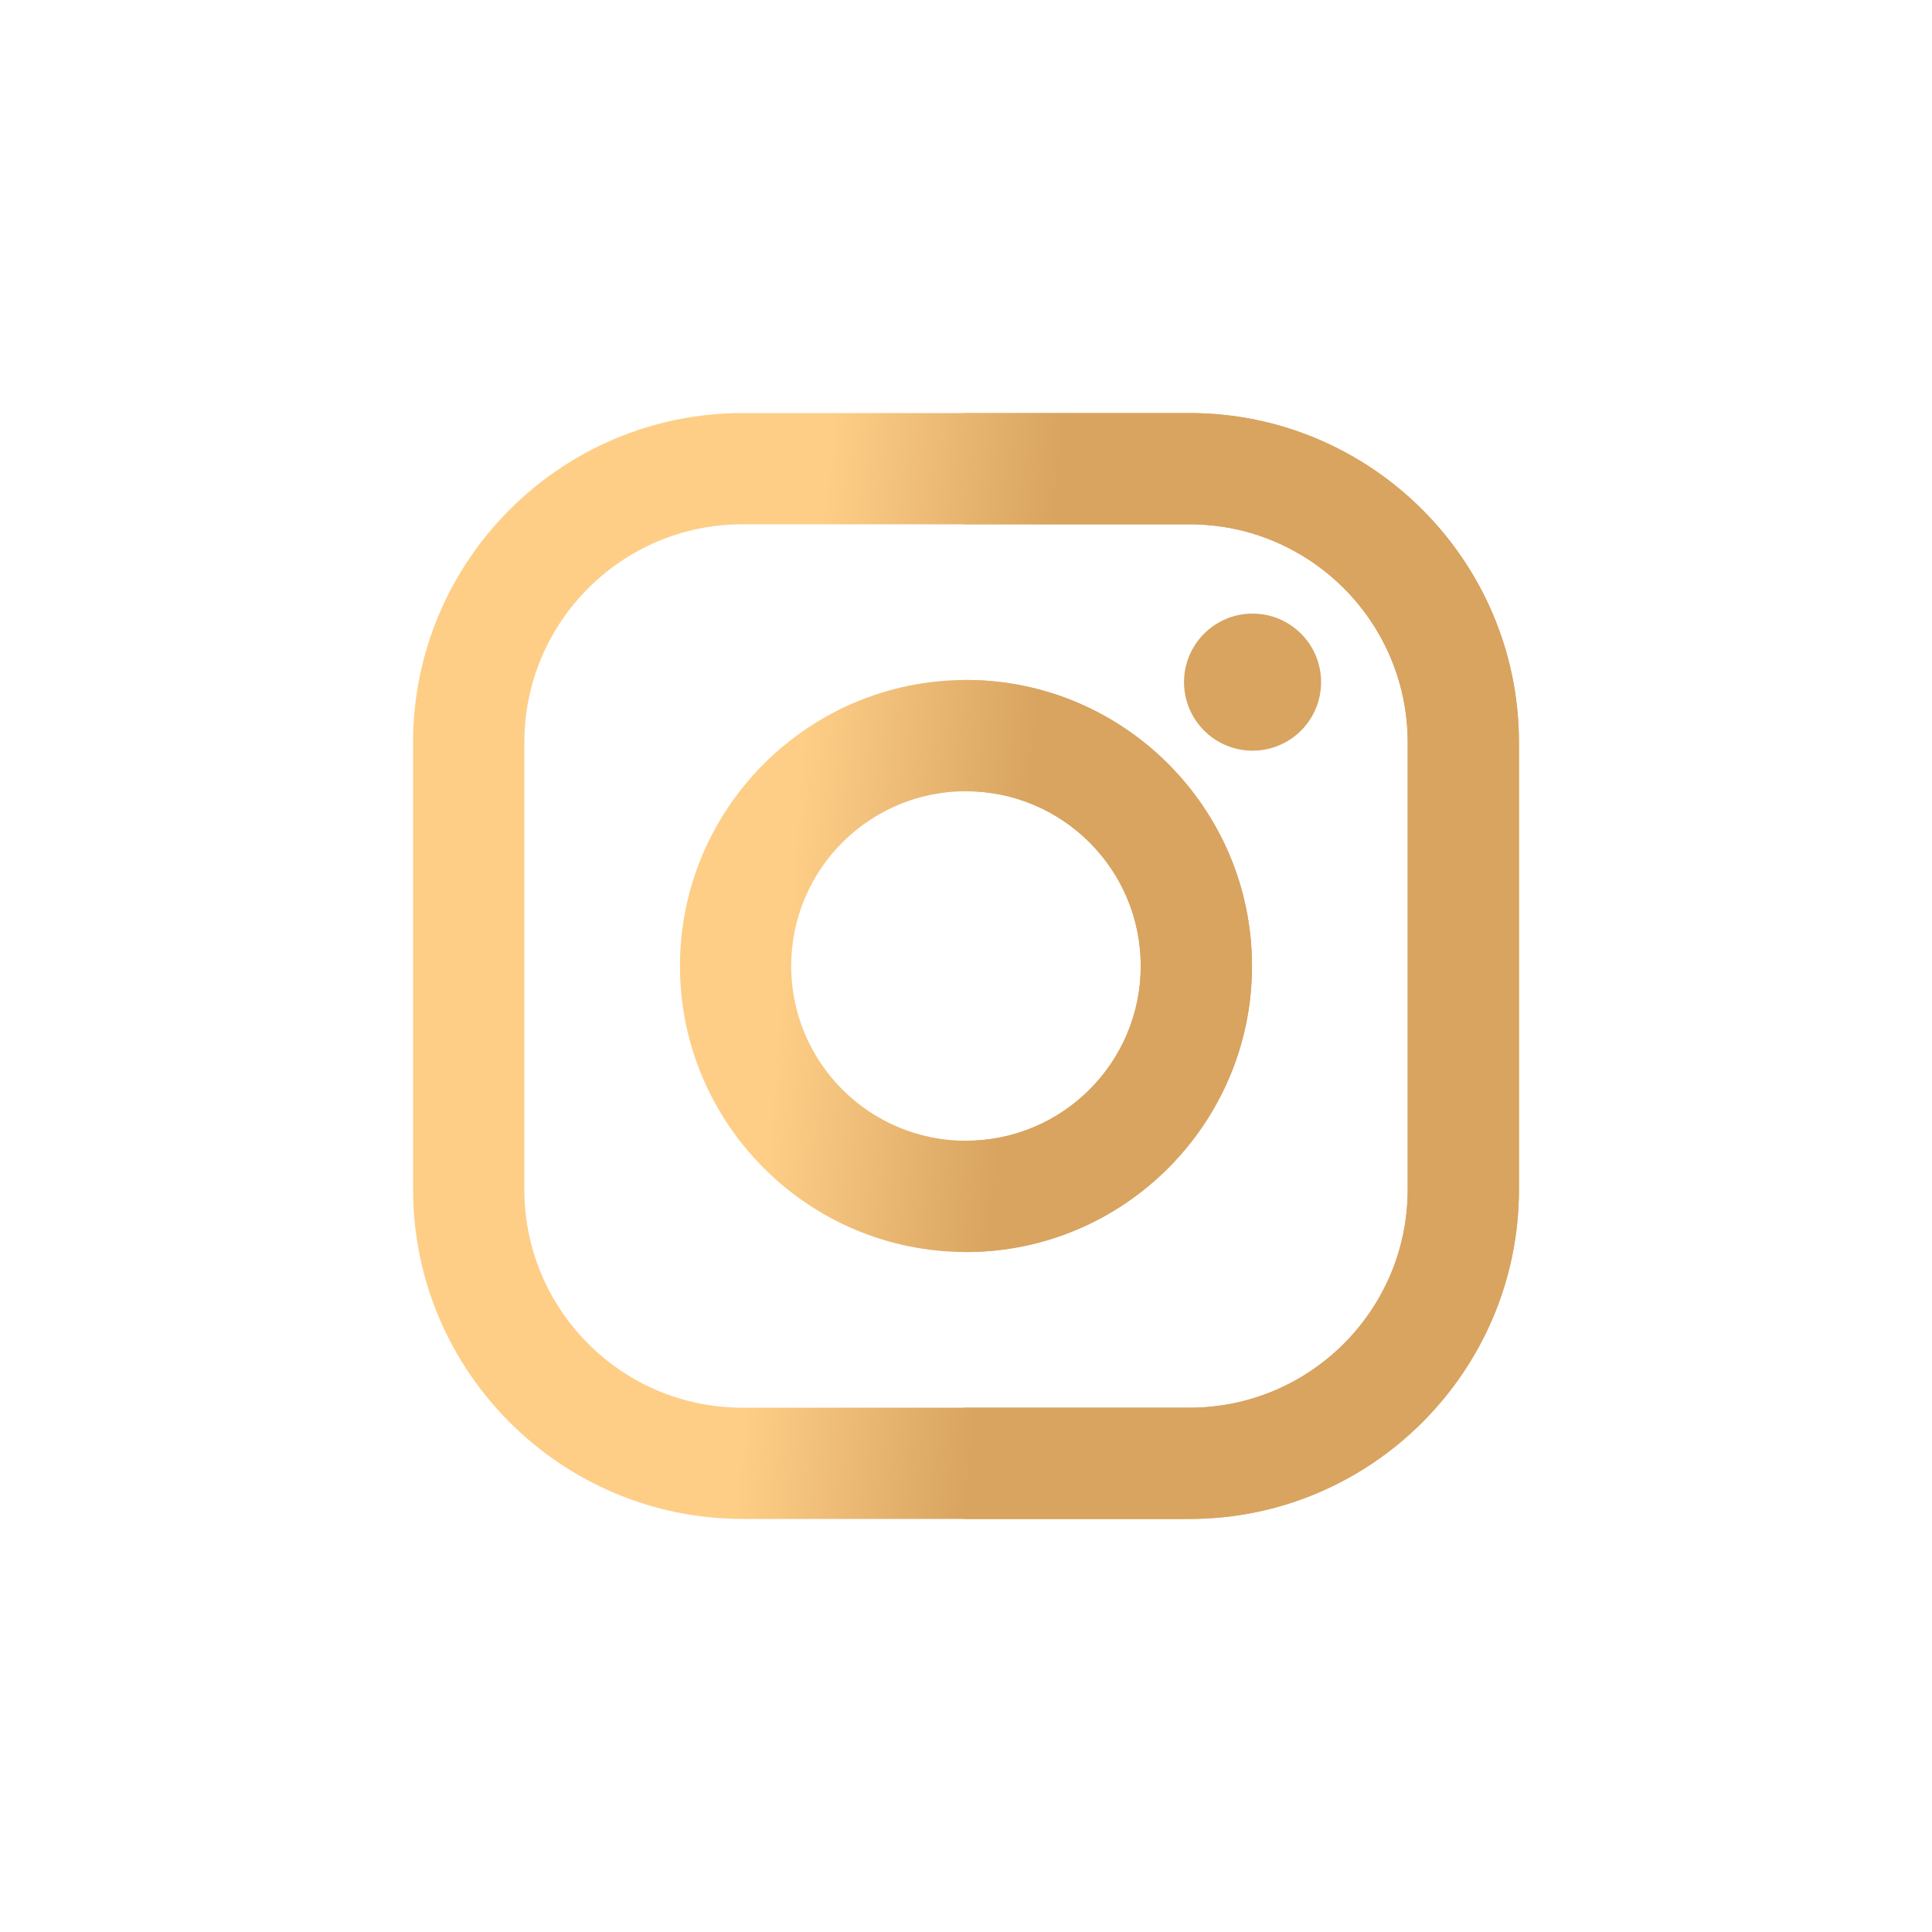 <svg width="40" height="40" viewBox="0 0 40 40" fill="none" xmlns="http://www.w3.org/2000/svg">
<path d="M24.627 8.552H15.373C11.612 8.552 8.552 11.612 8.552 15.373V24.627C8.552 28.388 11.612 31.448 15.373 31.448H24.627C28.388 31.448 31.448 28.388 31.448 24.627V15.373C31.448 11.612 28.388 8.552 24.627 8.552ZM29.145 24.627C29.145 27.122 27.122 29.145 24.627 29.145H15.373C12.878 29.145 10.856 27.122 10.856 24.627V15.373C10.856 12.878 12.878 10.855 15.373 10.855H24.627C27.122 10.855 29.145 12.878 29.145 15.373V24.627Z" fill="url(#paint0_linear)"/>
<path d="M20 14.078C16.735 14.078 14.078 16.735 14.078 20C14.078 23.265 16.735 25.922 20 25.922C23.265 25.922 25.921 23.265 25.921 20C25.921 16.735 23.265 14.078 20 14.078ZM20 23.618C18.002 23.618 16.381 21.999 16.381 20C16.381 18.002 18.002 16.382 20 16.382C21.998 16.382 23.618 18.002 23.618 20C23.618 21.998 21.998 23.618 20 23.618Z" fill="url(#paint1_linear)"/>
<path d="M27.352 14.123C27.352 14.906 26.717 15.542 25.933 15.542C25.15 15.542 24.514 14.906 24.514 14.123C24.514 13.339 25.15 12.704 25.933 12.704C26.717 12.704 27.352 13.339 27.352 14.123Z" fill="url(#paint2_linear)"/>
<path d="M24.627 8.552H19.955V10.855H24.627C27.122 10.855 29.145 12.878 29.145 15.373V24.627C29.145 27.122 27.122 29.145 24.627 29.145H19.955V31.448H24.627C28.388 31.448 31.448 28.388 31.448 24.627V15.373C31.448 11.612 28.388 8.552 24.627 8.552Z" fill="url(#paint3_linear)"/>
<path d="M20 14.078C19.985 14.078 19.97 14.079 19.955 14.079V16.383C19.97 16.383 19.985 16.382 20 16.382C21.998 16.382 23.618 18.002 23.618 20C23.618 21.998 21.998 23.618 20 23.618C19.985 23.618 19.97 23.617 19.955 23.617V25.921C19.97 25.921 19.985 25.922 20 25.922C23.265 25.922 25.921 23.265 25.921 20C25.921 16.735 23.265 14.078 20 14.078Z" fill="url(#paint4_linear)"/>
<defs>
<linearGradient id="paint0_linear" x1="19.136" y1="-12.912" x2="23.914" y2="-12.487" gradientUnits="userSpaceOnUse">
<stop stop-color="#FECE87"/>
<stop offset="1" stop-color="#D8A460"/>
</linearGradient>
<linearGradient id="paint1_linear" x1="19.136" y1="-12.912" x2="23.914" y2="-12.487" gradientUnits="userSpaceOnUse">
<stop stop-color="#FECE87"/>
<stop offset="1" stop-color="#D8A460"/>
</linearGradient>
<linearGradient id="paint2_linear" x1="19.136" y1="-12.912" x2="23.914" y2="-12.487" gradientUnits="userSpaceOnUse">
<stop stop-color="#FECE87"/>
<stop offset="1" stop-color="#D8A460"/>
</linearGradient>
<linearGradient id="paint3_linear" x1="19.136" y1="-12.912" x2="23.914" y2="-12.487" gradientUnits="userSpaceOnUse">
<stop stop-color="#FECE87"/>
<stop offset="1" stop-color="#D8A460"/>
</linearGradient>
<linearGradient id="paint4_linear" x1="19.136" y1="-12.912" x2="23.914" y2="-12.487" gradientUnits="userSpaceOnUse">
<stop stop-color="#FECE87"/>
<stop offset="1" stop-color="#D8A460"/>
</linearGradient>
</defs>
</svg>
